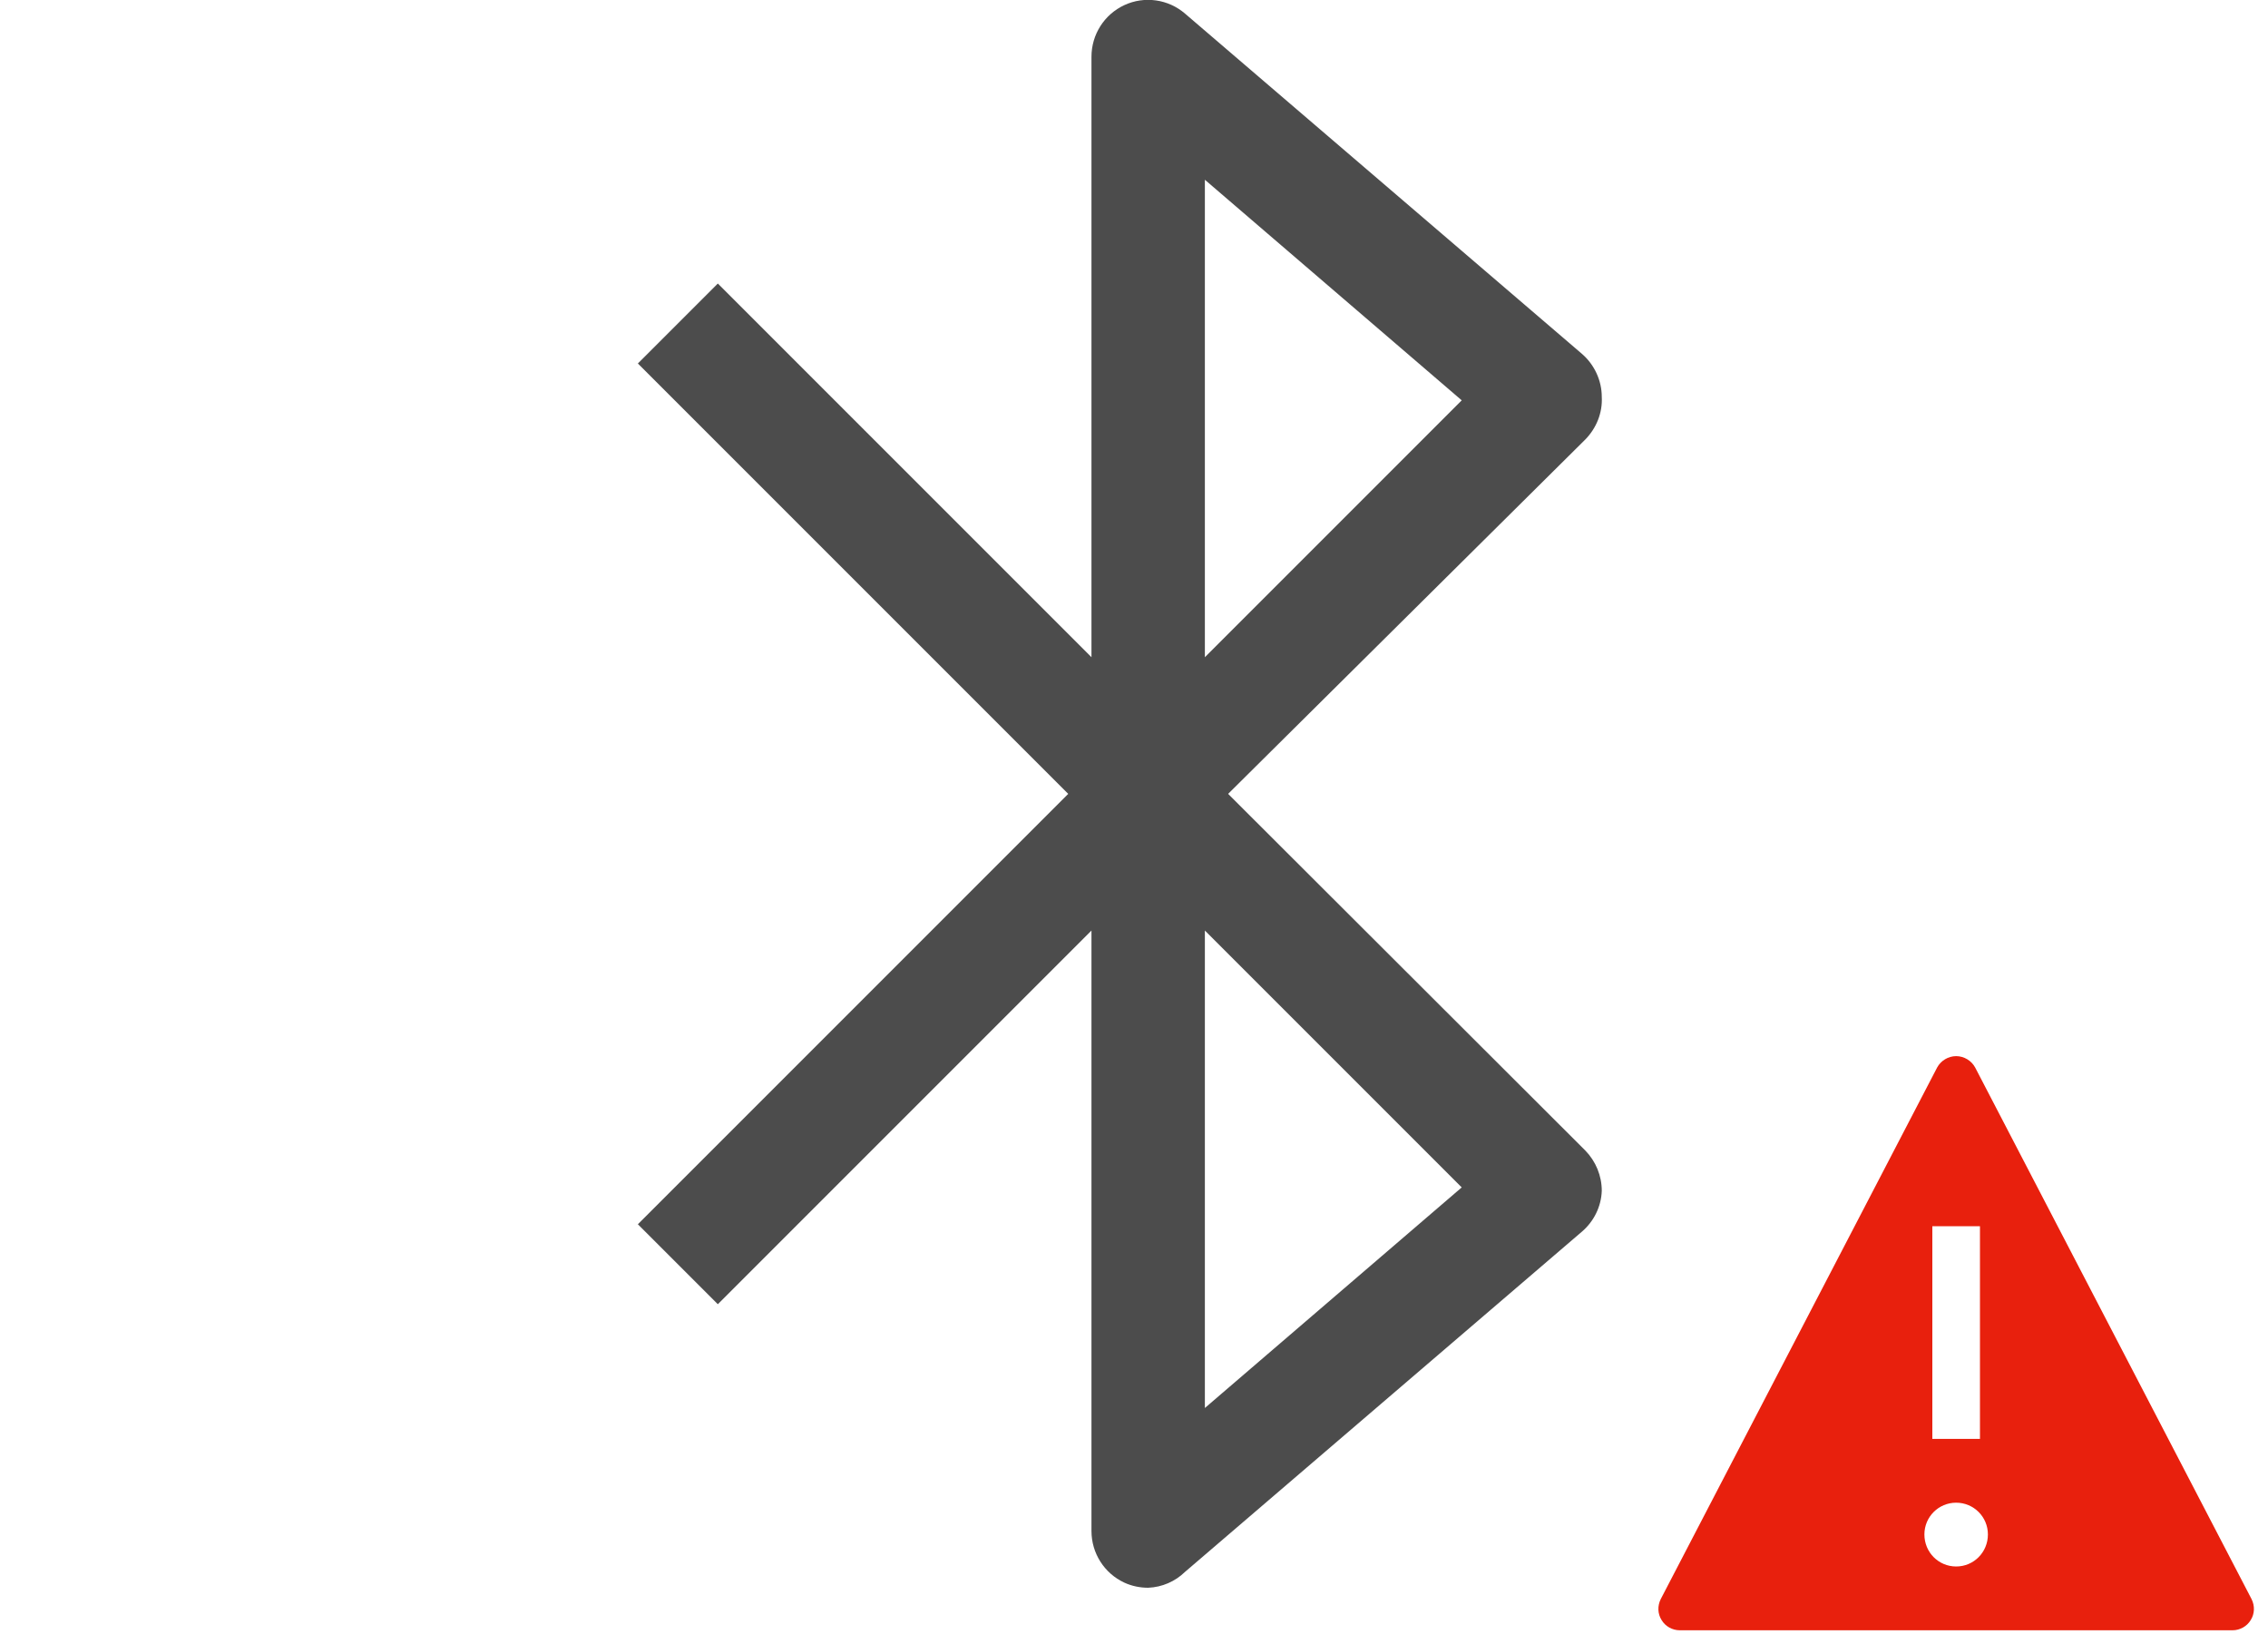 <?xml version="1.0" encoding="UTF-8"?>
<!DOCTYPE svg PUBLIC "-//W3C//DTD SVG 1.1//EN" "http://www.w3.org/Graphics/SVG/1.1/DTD/svg11.dtd">
<svg version="1.1" xmlns="http://www.w3.org/2000/svg" xmlns:xlink="http://www.w3.org/1999/xlink" width="80" height="58"  xml:space="preserve" id="bluetoothErrorResized">
    <!-- Generated by PaintCode - http://www.paintcodeapp.com -->
    <g id="bluetoothErrorResized-group">
        <path id="bluetoothErrorResized-bezier" fill-rule="evenodd" stroke="none" fill="rgb(76, 76, 76)" d="M 40.5,56 C 40.21,56 39.92,55.94 39.66,55.82 38.95,55.49 38.5,54.78 38.5,54 L 38.5,32.82 25.32,46 22.5,43.18 37.68,28 22.5,12.82 25.32,10 38.5,23.18 38.5,2 C 38.5,1.22 38.95,0.51 39.66,0.18 40.37,-0.15 41.21,-0.03 41.8,0.48 L 55.8,12.48 C 56.24,12.86 56.5,13.42 56.5,14 56.53,14.56 56.31,15.1 55.92,15.5 L 43.32,28 55.92,40.58 C 56.29,40.96 56.5,41.47 56.5,42 56.48,42.56 56.22,43.08 55.8,43.44 L 41.8,55.44 C 41.45,55.78 40.99,55.98 40.5,56 Z M 42.5,32.82 L 42.5,49.66 51.56,41.88 42.5,32.82 Z M 42.5,6.34 L 42.5,23.18 51.56,14.12 42.5,6.34 Z M 42.5,6.34" />
        <path id="bluetoothErrorResized-bezier2" fill-rule="evenodd" stroke="none" fill="rgb(232, 32, 13)" d="M 79.42,56.4 L 69.67,37.65 C 69.54,37.41 69.28,37.25 69,37.25 68.72,37.25 68.46,37.41 68.33,37.65 L 58.58,56.4 C 58.46,56.64 58.47,56.92 58.61,57.14 58.74,57.36 58.99,57.5 59.25,57.5 L 78.75,57.5 C 79.01,57.5 79.26,57.36 79.39,57.14 79.53,56.92 79.54,56.64 79.42,56.4 Z M 68.16,43.25 L 69.84,43.25 69.84,50.75 68.16,50.75 68.16,43.25 Z M 69,55.25 C 68.38,55.25 67.88,54.75 67.88,54.12 67.88,53.5 68.38,53 69,53 69.62,53 70.12,53.5 70.12,54.12 70.12,54.75 69.62,55.25 69,55.25 Z M 69,55.25" />
    </g>
</svg>
